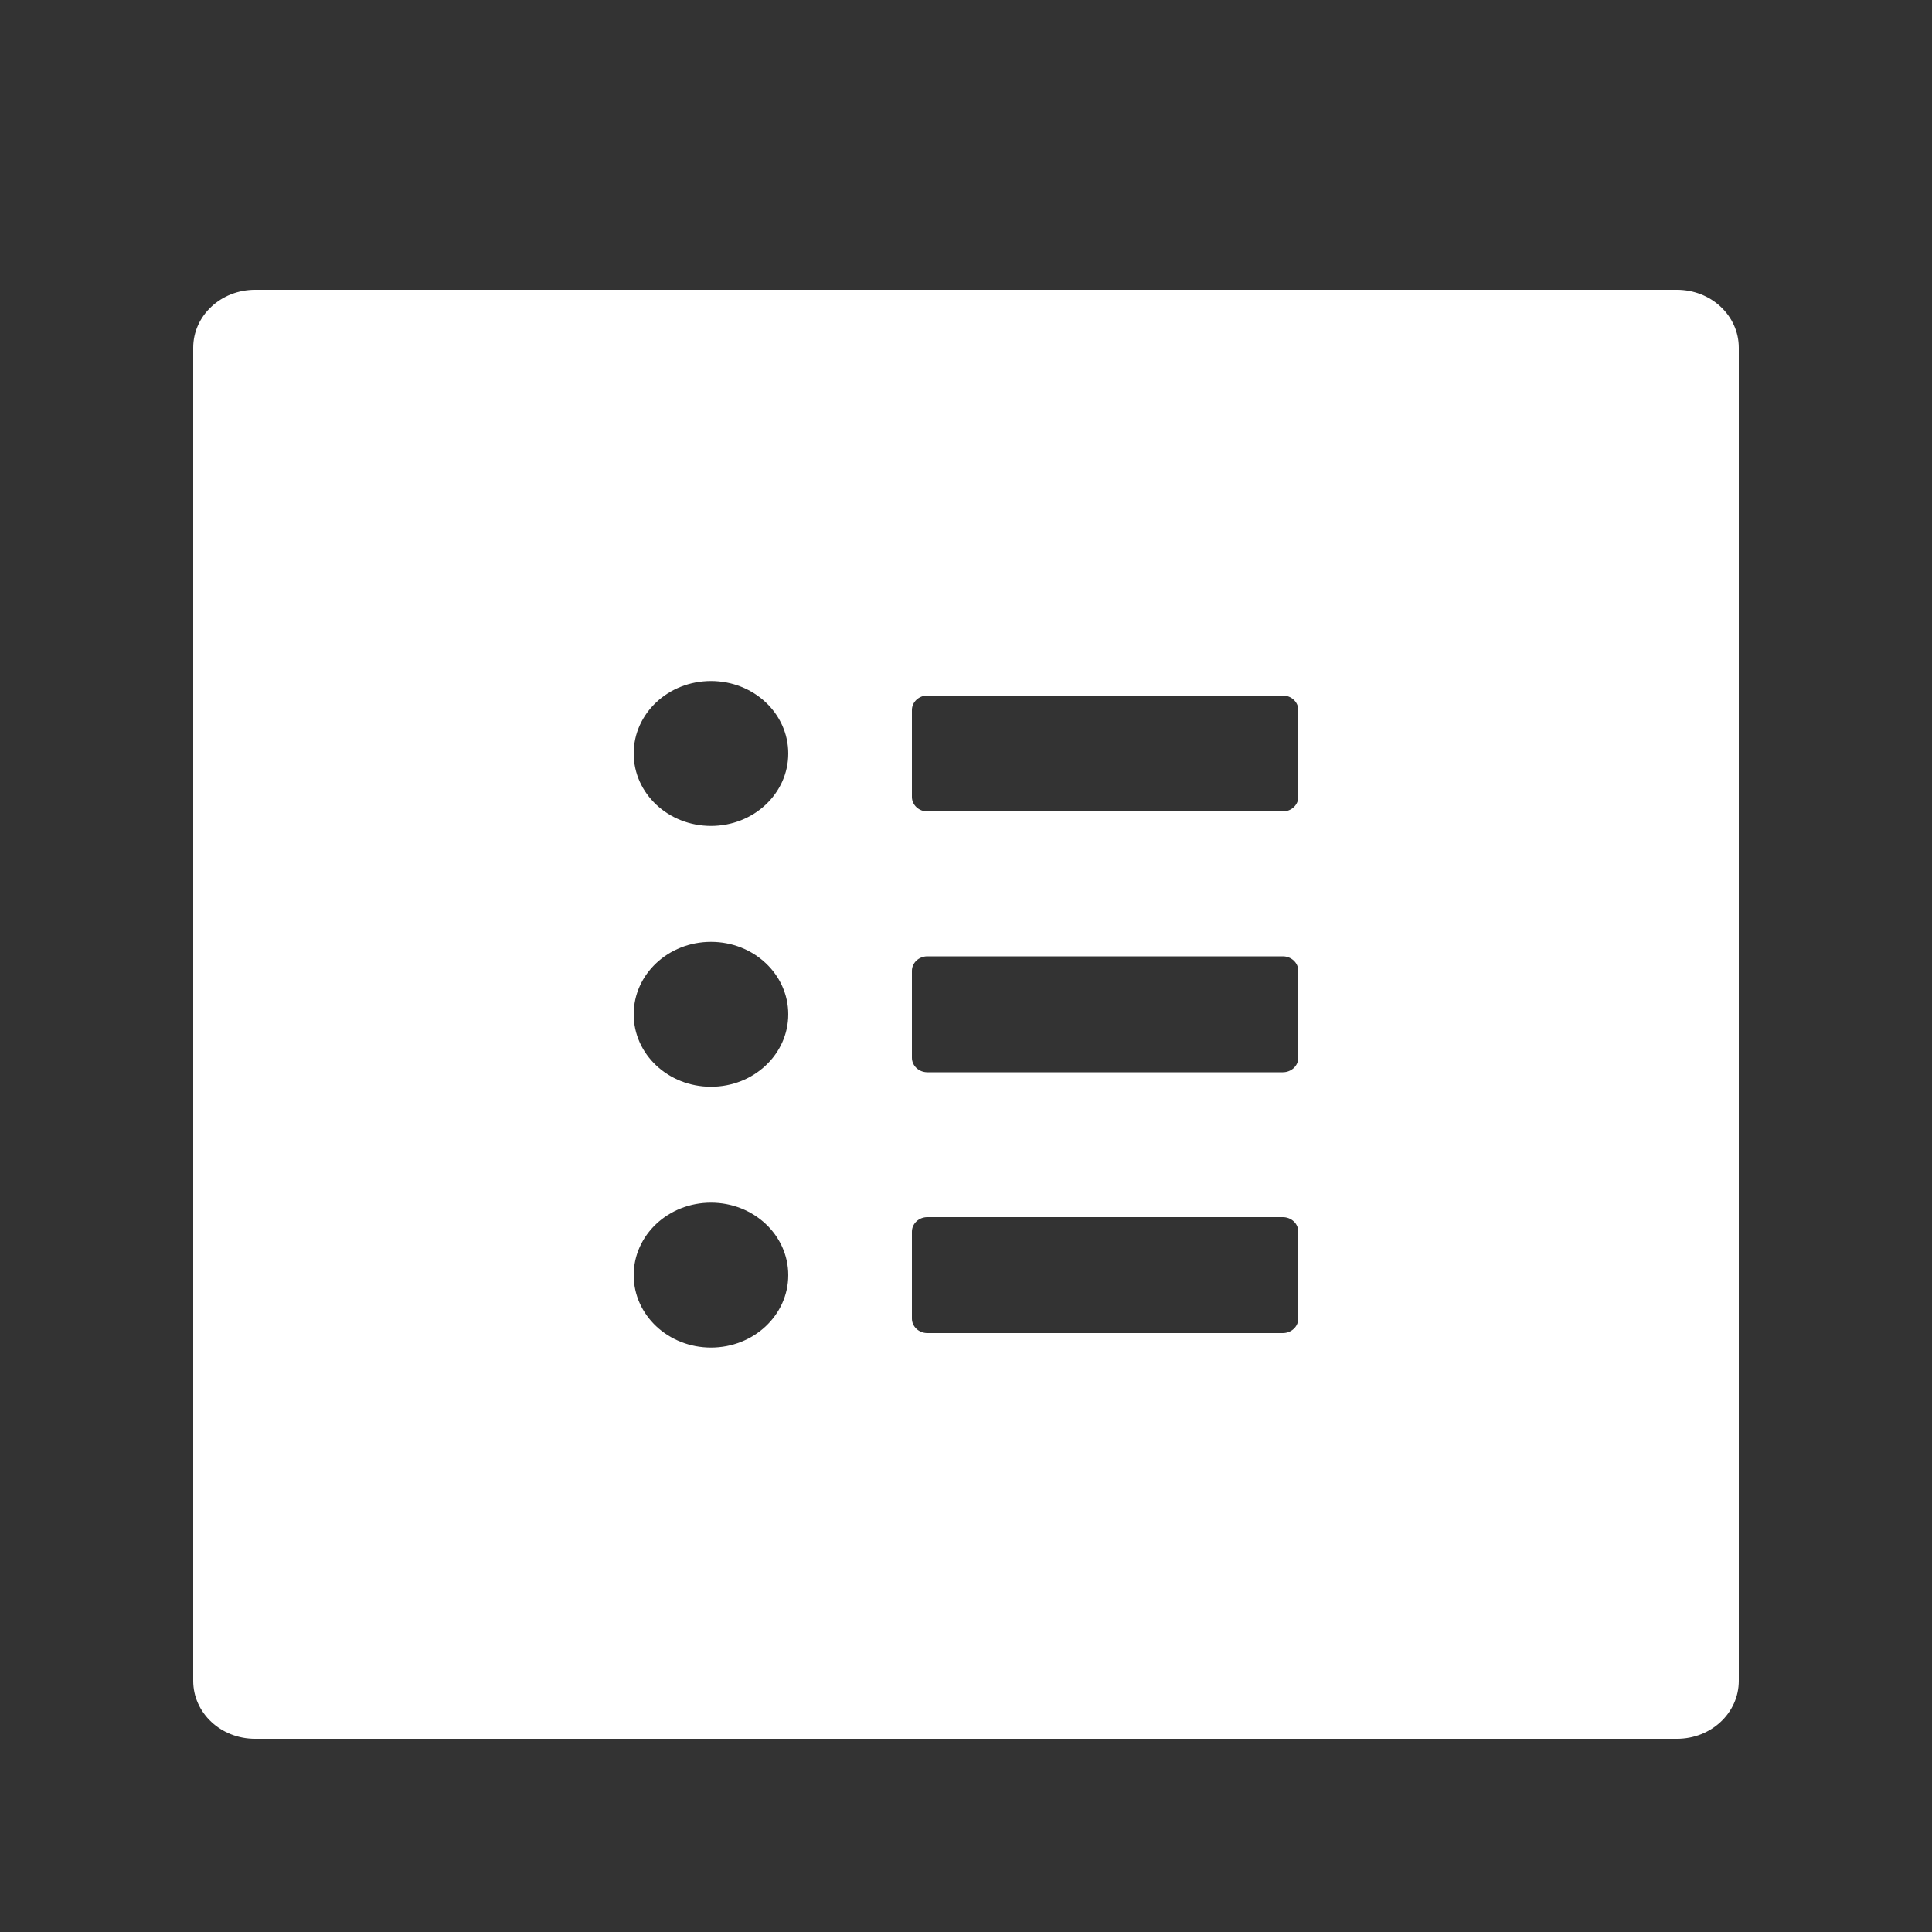 <svg width="30" height="30" viewBox="0 0 30 30" fill="none" xmlns="http://www.w3.org/2000/svg">
<rect x="0" y="0" width="30" height="30" fill="#333333" stroke="none"/>
<path d="M26.04 4.5H3.96C3.429 4.5 3 4.902 3 5.4V26.1C3 26.598 3.429 27 3.96 27H26.04C26.571 27 27 26.598 27 26.1V5.4C27 4.902 26.571 4.5 26.04 4.5ZM11.04 20.925C10.377 20.925 9.84 20.422 9.84 19.8C9.84 19.178 10.377 18.675 11.04 18.675C11.703 18.675 12.24 19.178 12.24 19.8C12.24 20.422 11.703 20.925 11.04 20.925ZM11.04 16.875C10.377 16.875 9.84 16.372 9.84 15.75C9.84 15.128 10.377 14.625 11.04 14.625C11.703 14.625 12.24 15.128 12.24 15.75C12.24 16.372 11.703 16.875 11.04 16.875ZM11.04 12.825C10.377 12.825 9.84 12.322 9.84 11.7C9.84 11.078 10.377 10.575 11.04 10.575C11.703 10.575 12.24 11.078 12.24 11.7C12.24 12.322 11.703 12.825 11.04 12.825ZM20.16 20.475C20.16 20.599 20.052 20.7 19.92 20.7H14.4C14.268 20.7 14.16 20.599 14.16 20.475V19.125C14.16 19.001 14.268 18.9 14.4 18.9H19.92C20.052 18.9 20.16 19.001 20.16 19.125V20.475ZM20.16 16.425C20.16 16.549 20.052 16.65 19.92 16.65H14.4C14.268 16.65 14.16 16.549 14.16 16.425V15.075C14.16 14.951 14.268 14.85 14.4 14.85H19.92C20.052 14.85 20.16 14.951 20.16 15.075V16.425ZM20.16 12.375C20.16 12.499 20.052 12.6 19.92 12.6H14.4C14.268 12.6 14.16 12.499 14.16 12.375V11.025C14.16 10.901 14.268 10.8 14.4 10.8H19.92C20.052 10.8 20.16 10.901 20.16 11.025V12.375Z" fill="white"/>
</svg>
